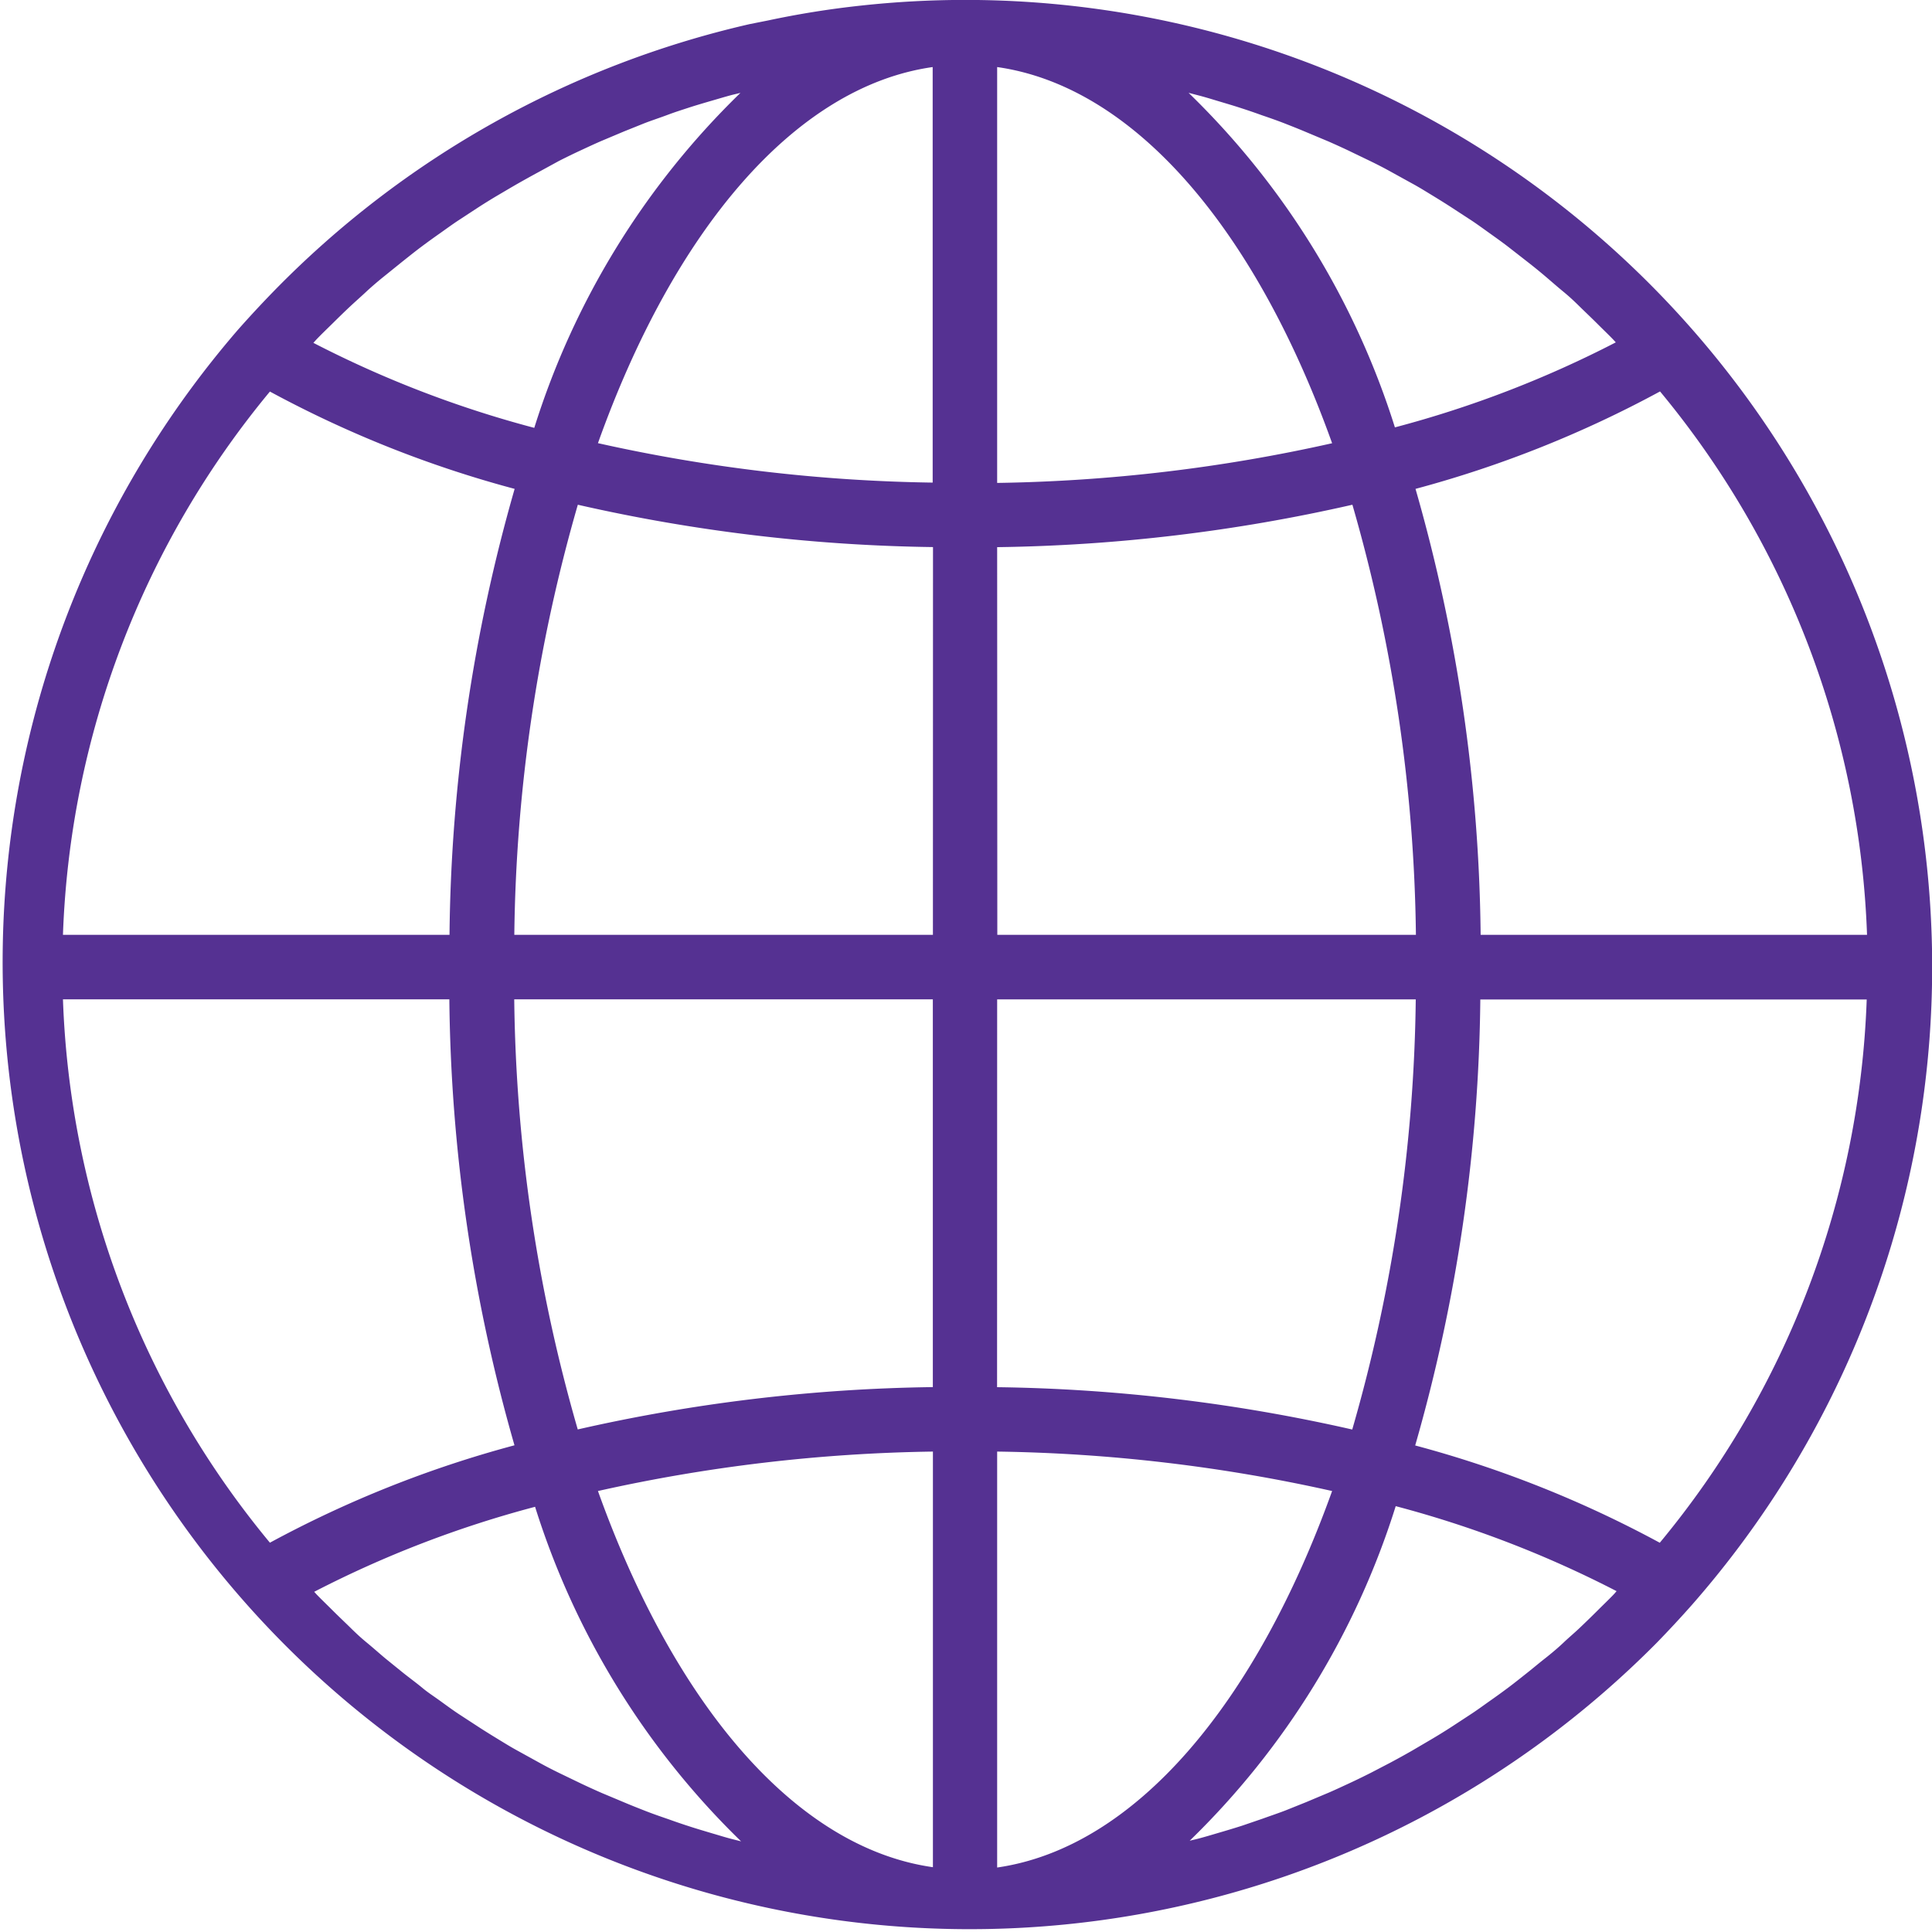 <svg xmlns="http://www.w3.org/2000/svg" width="24" height="23.998" viewBox="0 0 24 23.998">
    <g>
        <g>
            <path fill="#553192" d="M11.986 0A12.018 12.018 0 0 0 10.7.07a11.327 11.327 0 0 0-1.163.186L9.315.3A12 12 0 0 0 3.4 3.619q-.225.231-.441.475a12.014 12.014 0 0 0 17.619 16.317q.225-.231.441-.475A12.013 12.013 0 0 0 11.986 0zM3.929 4.22c.063-.066.129-.129.193-.192s.149-.147.225-.218.136-.123.2-.183.154-.137.233-.2l.213-.172c.072-.057.16-.128.243-.19s.147-.108.221-.16.166-.12.251-.175l.229-.15c.077-.05.172-.109.259-.16s.157-.093.236-.138.178-.1.267-.148L6.944 2c.091-.046.183-.091.276-.134s.163-.076.246-.112l.285-.12.249-.1c.084-.033.2-.071.293-.106s.167-.058.252-.086.2-.062.3-.091c.084-.024.168-.05.253-.072l.1-.024a9.937 9.937 0 0 0-2.561 4.161A13.45 13.45 0 0 1 3.893 4.26zm-.576.645a13.914 13.914 0 0 0 3.04 1.209 20.781 20.781 0 0 0-.809 5.54H.782a11.189 11.189 0 0 1 2.571-6.749zm0 14.3a11.19 11.19 0 0 1-2.571-6.75h4.8a20.779 20.779 0 0 0 .809 5.54 13.923 13.923 0 0 0-3.038 1.21zM9.1 22.848c-.081-.02-.165-.047-.248-.071-.1-.03-.2-.059-.3-.092-.084-.027-.168-.056-.251-.086-.1-.034-.2-.069-.294-.106s-.165-.065-.248-.1l-.286-.12q-.123-.054-.244-.111l-.28-.135c-.094-.046-.16-.08-.24-.124l-.27-.149c-.09-.049-.156-.09-.233-.137s-.175-.107-.261-.163l-.227-.148c-.075-.048-.17-.118-.253-.178s-.147-.1-.219-.16-.164-.127-.245-.192l-.211-.171c-.07-.058-.157-.136-.235-.2s-.137-.12-.2-.182-.151-.145-.225-.219-.13-.127-.193-.192l-.034-.037a13.441 13.441 0 0 1 2.744-1.056 9.939 9.939 0 0 0 2.559 4.156zm2.489.348c-1.714-.243-3.216-2.032-4.161-4.673a20.351 20.351 0 0 1 4.161-.49V23.2zm0-5.964a21.089 21.089 0 0 0-4.412.526 20.034 20.034 0 0 1-.789-5.343h5.2v4.817zm0-5.618h-5.2a20.03 20.03 0 0 1 .789-5.343 21.1 21.1 0 0 0 4.412.526zm0-5.618a20.33 20.33 0 0 1-4.161-.49c.942-2.64 2.444-4.429 4.158-4.672V6zm9.033-1.132a11.19 11.19 0 0 1 2.571 6.75h-4.8a20.779 20.779 0 0 0-.809-5.54 13.928 13.928 0 0 0 3.035-1.209zm-5.75-3.682c.084.021.168.047.251.072.1.03.2.059.3.092.084.027.168.056.251.086.1.034.2.069.294.106s.165.065.248.1l.286.12q.123.054.244.111l.28.135c.094.046.16.08.24.124l.27.149c.09.049.156.09.233.137s.175.107.261.163l.227.148c.075.048.169.117.253.177s.147.105.219.16l.245.191c.082.064.141.112.211.171s.157.136.235.2.137.12.2.182.151.145.225.219.13.127.193.192l.034.037a13.441 13.441 0 0 1-2.744 1.056 9.938 9.938 0 0 0-2.563-4.156zM12.387.834c1.714.243 3.216 2.032 4.161 4.673A20.351 20.351 0 0 1 12.387 6V.834zm0 5.964a21.089 21.089 0 0 0 4.413-.527 20.034 20.034 0 0 1 .789 5.343h-5.2zm0 5.618h5.2a20.03 20.03 0 0 1-.789 5.343 21.1 21.1 0 0 0-4.412-.526zm0 10.781v-5.164a20.33 20.33 0 0 1 4.161.49c-.948 2.641-2.448 4.43-4.161 4.677zm7.656-3.386c-.063.065-.129.128-.193.192s-.149.147-.225.219-.135.12-.2.182-.155.138-.234.2-.141.115-.213.172-.16.128-.243.19-.147.108-.221.16-.166.12-.251.175l-.229.15c-.077.05-.172.109-.259.16l-.235.138q-.133.076-.268.148l-.24.125c-.091.046-.183.091-.276.134s-.163.076-.246.112l-.285.12-.249.1c-.084.033-.2.072-.294.106l-.251.086c-.1.032-.2.062-.3.091-.084.025-.168.05-.252.072l-.1.024a9.937 9.937 0 0 0 2.559-4.156 13.45 13.45 0 0 1 2.744 1.056c-.016.017-.027.033-.039.043zm.576-.645a13.914 13.914 0 0 0-3.039-1.209 20.781 20.781 0 0 0 .809-5.54h4.8a11.188 11.188 0 0 1-2.57 6.748z" transform="translate(0 -0.001)"/>
        </g>
    </g>
</svg>
